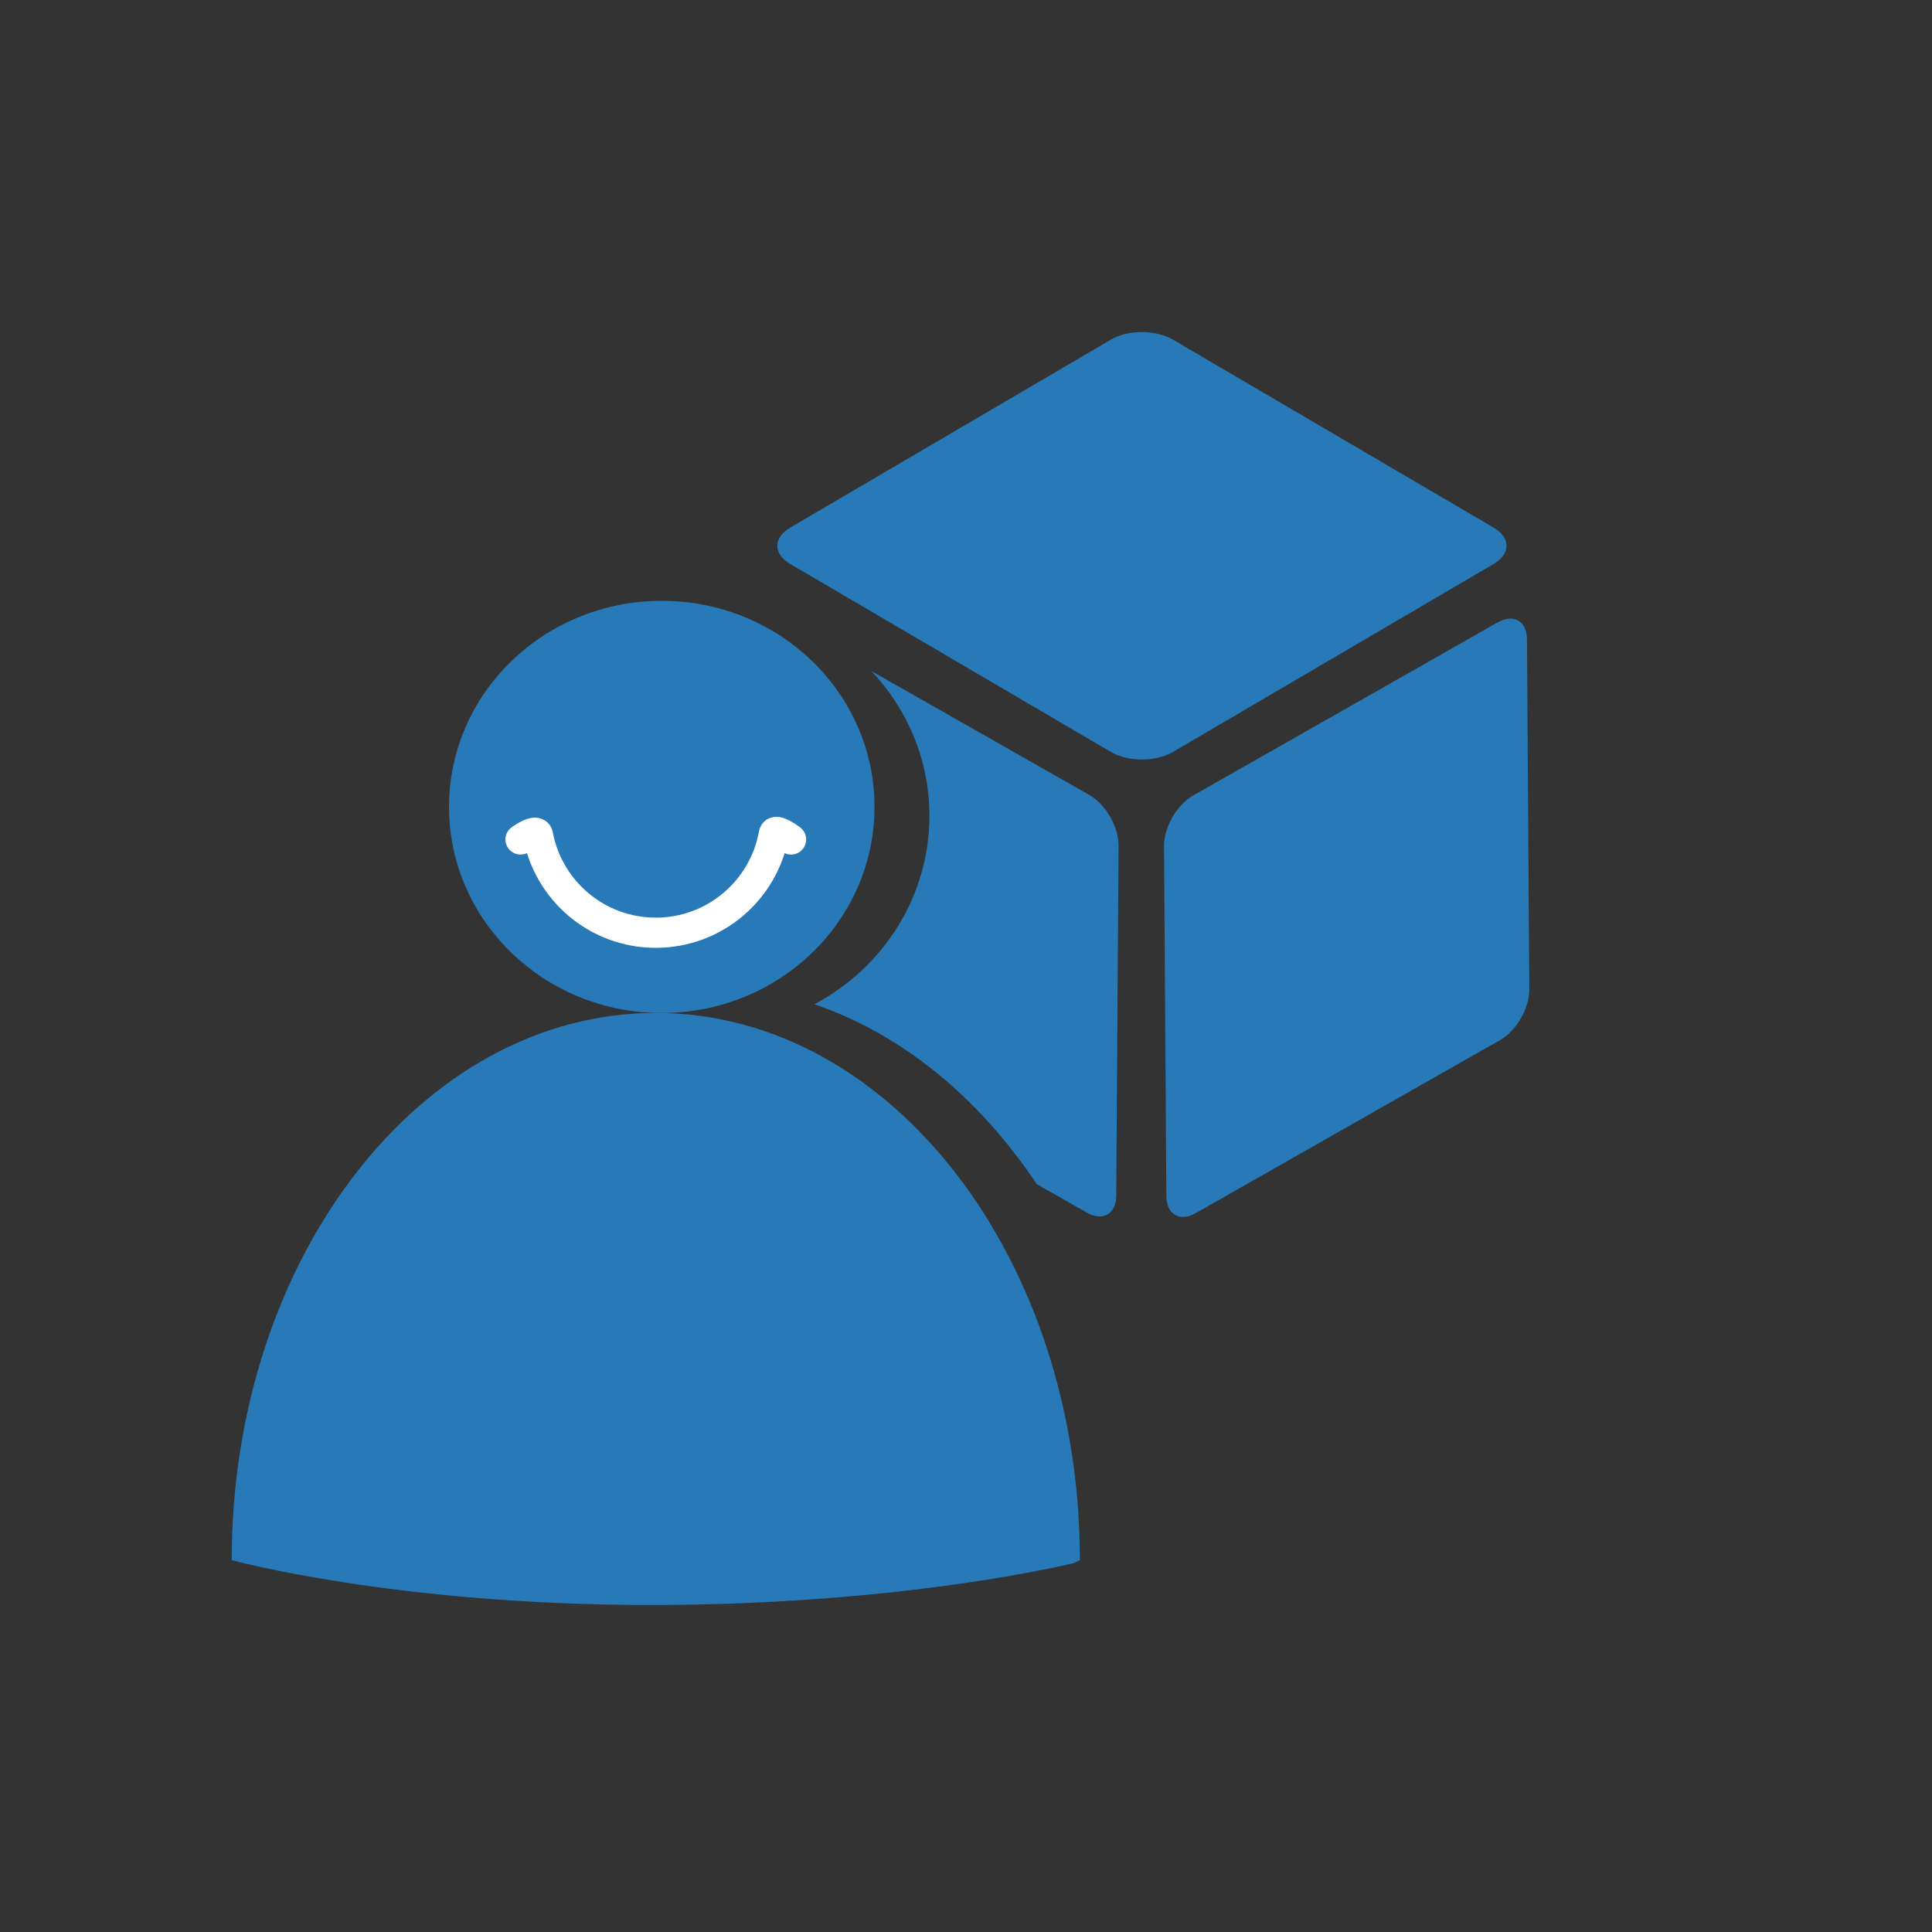 <?xml version="1.0" encoding="UTF-8" standalone="no"?>
<svg width="128px" height="128px" viewBox="0 0 128 128" version="1.1" xmlns="http://www.w3.org/2000/svg" xmlns:xlink="http://www.w3.org/1999/xlink" xmlns:sketch="http://www.bohemiancoding.com/sketch/ns">
    <rect x="0" y="0" width="128" height="128" fill="#333333" stroke="none"/>
    <title>Untitled</title>
    <description>Created with Sketch (http://www.bohemiancoding.com/sketch)</description>
    <defs></defs>
    <g id="Page-1" stroke="none" stroke-width="1" fill="none" fill-rule="evenodd" sketch:type="MSPage">
        <g id="Oval-4-+-Oval-17-+-FB-App" sketch:type="MSLayerGroup" transform="translate(15, 22)">
            <g id="Oval-4-+-Oval-17" transform="translate(0.351, 17.634)" sketch:type="MSShapeGroup">
                <path d="M28.493,27.482 C36.278,27.482 42.588,21.369 42.588,13.828 C42.588,6.287 36.278,0.173 28.493,0.173 C20.708,0.173 14.398,6.287 14.398,13.828 C14.398,21.369 20.708,27.482 28.493,27.482 Z" id="Oval-4" fill="#2779B7"></path>
                <path d="M56.194,63.729 C56.194,43.706 43.615,27.474 28.097,27.474 C12.579,27.474 0,43.706 0,63.729 C0,63.729 10.817,66.7 27.755,66.7 C44.694,66.7 55.804,63.92 55.804,63.92" id="Oval-5" fill="#2779B7"></path>
                <path d="M19.135,15.983 C19.135,15.983 20.201,15.213 20.29,15.69 C20.98,19.374 24.213,22.162 28.097,22.162 C32.006,22.162 35.255,19.338 35.917,15.619 C35.998,15.164 37.059,15.983 37.059,15.983" id="Oval-17" stroke="#FFFFFF" stroke-width="2" stroke-linecap="round"></path>
            </g>
            <path d="M53.684,56.45 L56.997,58.334 C58.07,58.943 58.946,58.437 58.954,57.204 L59.108,34.011 C59.116,32.777 58.253,31.282 57.18,30.672 L42.74,22.463 L42.74,22.463 C45.123,24.994 46.575,28.36 46.575,32.055 C46.575,37.432 43.499,42.112 38.959,44.536 C44.772,46.515 49.877,50.741 53.684,56.45 Z M58.607,0.497 L37.348,12.959 C36.217,13.623 36.217,14.698 37.348,15.361 L58.607,27.823 C59.738,28.486 61.572,28.486 62.703,27.823 L83.962,15.361 C85.093,14.698 85.092,13.622 83.962,12.959 L62.703,0.497 C61.572,-0.166 59.737,-0.166 58.607,0.497 Z M62.12,34.044 L62.274,57.236 C62.282,58.47 63.159,58.976 64.231,58.366 L84.393,46.903 C85.466,46.293 86.329,44.798 86.32,43.564 L86.167,20.372 C86.159,19.138 85.282,18.632 84.21,19.242 L64.048,30.705 C62.975,31.315 62.112,32.81 62.12,34.044 Z" id="FB-App" fill="#2779B7" sketch:type="MSShapeGroup"></path>
        </g>
    </g>
</svg>